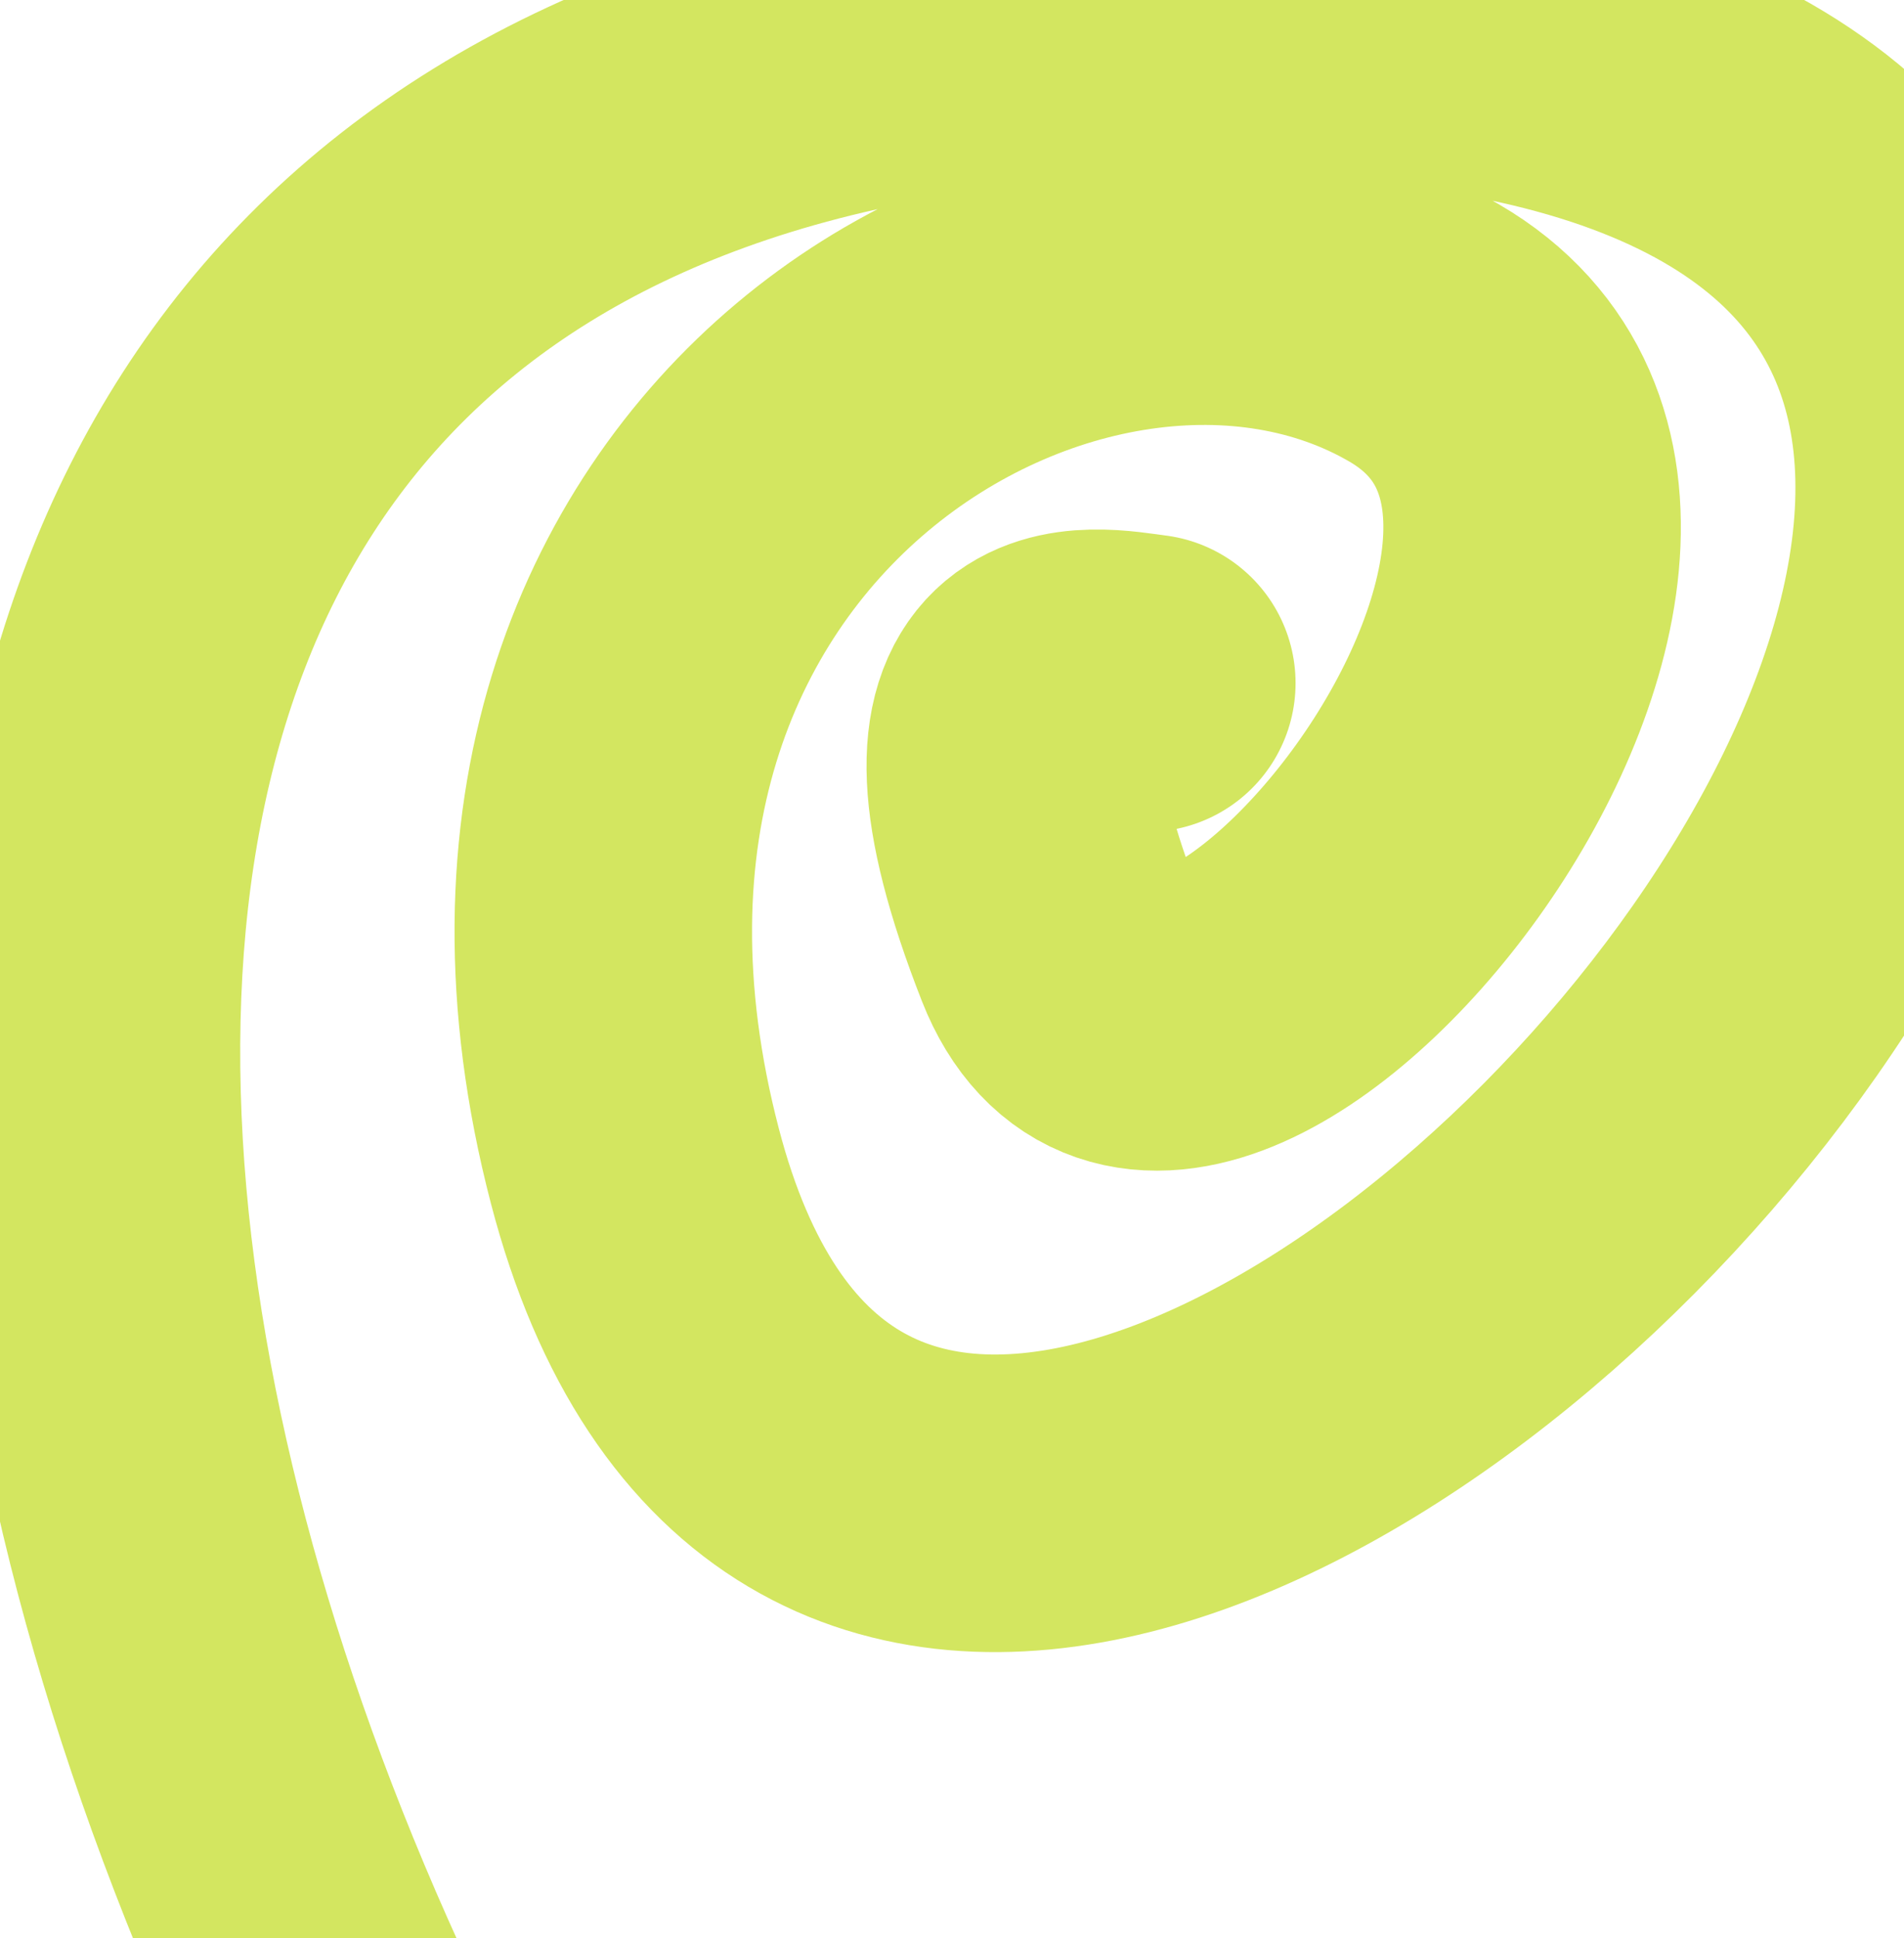 <svg width="960" height="977" viewBox="0 0 960 977" fill="none" xmlns="http://www.w3.org/2000/svg">
<path d="M390.125 1375.79C-42.869 844.115 -160.584 26.605 593.812 13.524C1536.81 -2.829 477.238 1190.12 320.105 587.762C230.134 242.868 542.942 66.003 718.034 167.819C893.127 269.636 595.307 631.792 534.657 477.28C474.007 322.768 550.755 340.908 578.22 344.333" stroke="#D3E660" stroke-width="150" stroke-linecap="round"/>
</svg>
